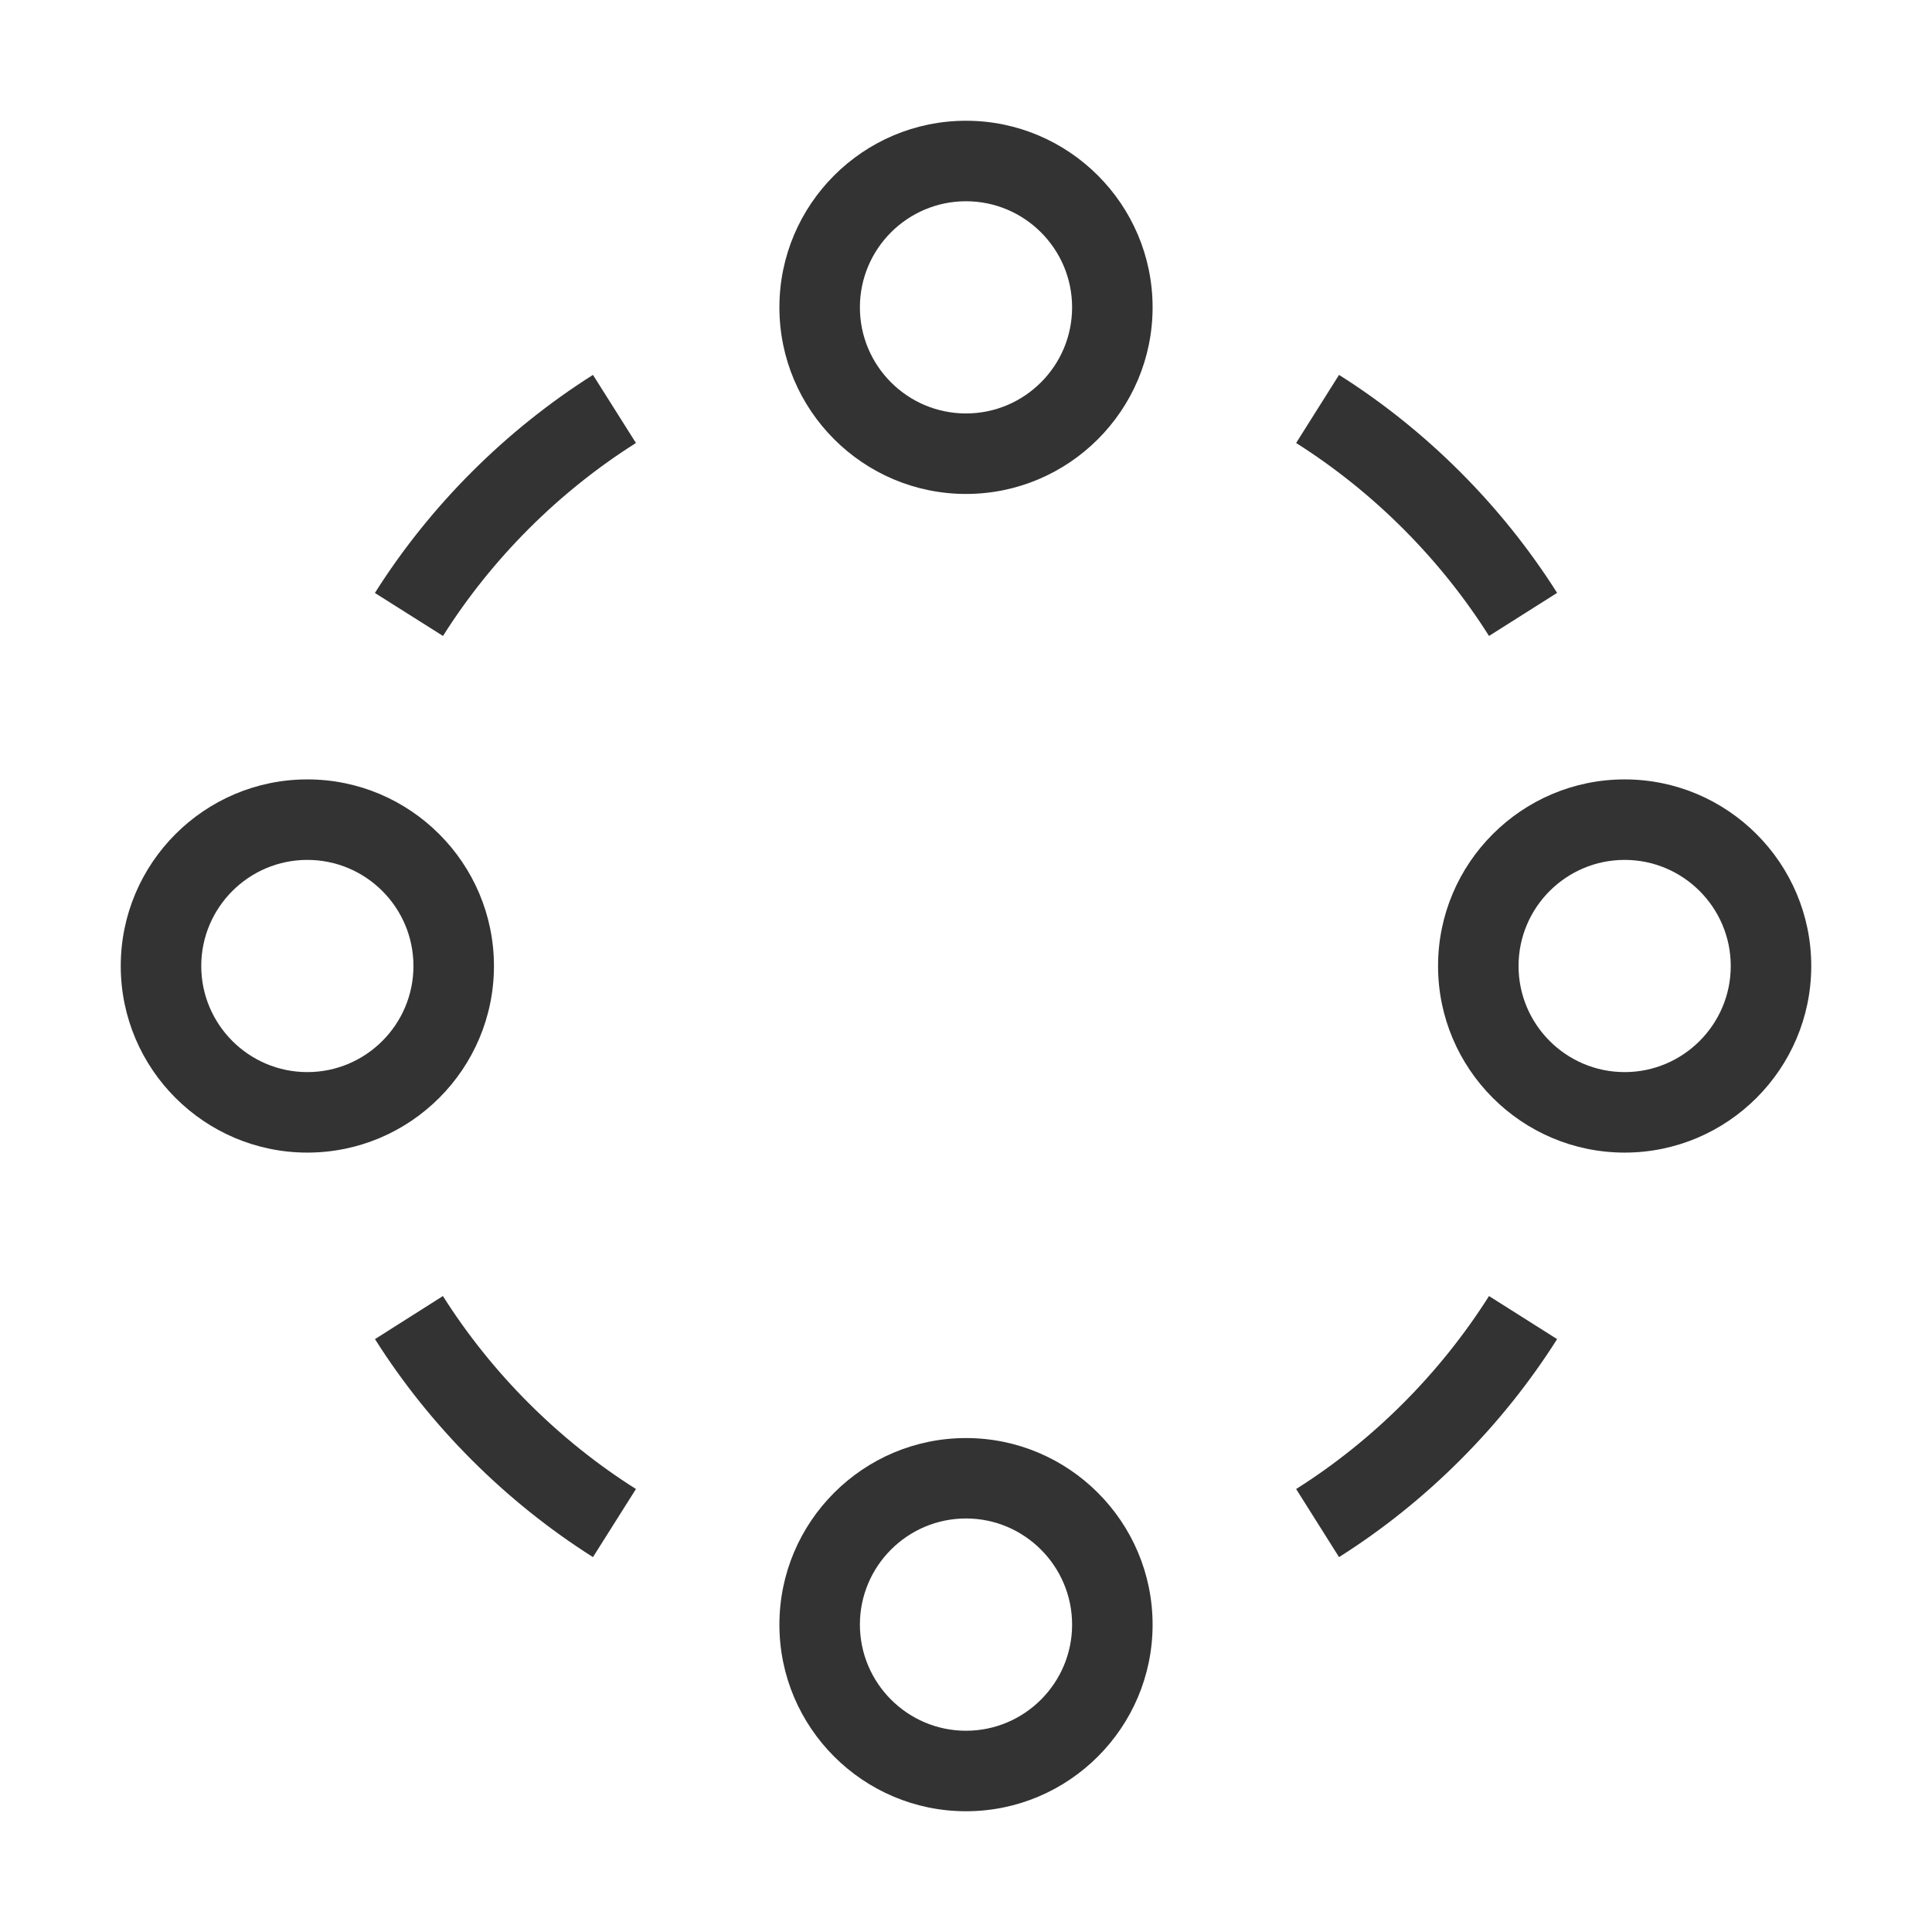 <?xml version="1.0" encoding="iso-8859-1"?>
<svg version="1.1" id="&#x56FE;&#x5C42;_1" xmlns="http://www.w3.org/2000/svg" xmlns:xlink="http://www.w3.org/1999/xlink" x="0px"
	 y="0px" viewBox="0 0 24 24" style="enable-background:new 0 0 24 24;" xml:space="preserve">
<path style="fill:#333333;" d="M12,6.136c-1.278,0-2.318-1.04-2.318-2.318S10.722,1.5,12,1.5s2.318,1.04,2.318,2.318
	S13.278,6.136,12,6.136z M12,2.5c-0.727,0-1.318,0.591-1.318,1.318c0,0.727,0.591,1.318,1.318,1.318
	c0.727,0,1.318-0.591,1.318-1.318C13.318,3.091,12.727,2.5,12,2.5z"/>
<path style="fill:#333333;" d="M12,22.5c-1.278,0-2.318-1.04-2.318-2.318s1.04-2.318,2.318-2.318s2.318,1.04,2.318,2.318
	S13.278,22.5,12,22.5z M12,18.863c-0.727,0-1.318,0.592-1.318,1.318S11.273,21.5,12,21.5c0.727,0,1.318-0.592,1.318-1.318
	S12.727,18.863,12,18.863z"/>
<path style="fill:#333333;" d="M3.818,14.318C2.54,14.318,1.5,13.278,1.5,12s1.04-2.318,2.318-2.318S6.136,10.722,6.136,12
	S5.097,14.318,3.818,14.318z M3.818,10.682C3.091,10.682,2.5,11.273,2.5,12c0,0.727,0.591,1.318,1.318,1.318
	c0.727,0,1.318-0.592,1.318-1.318C5.136,11.273,4.545,10.682,3.818,10.682z"/>
<path style="fill:#333333;" d="M20.182,14.318c-1.278,0-2.318-1.04-2.318-2.318s1.04-2.318,2.318-2.318S22.5,10.722,22.5,12
	S21.46,14.318,20.182,14.318z M20.182,10.682c-0.727,0-1.318,0.591-1.318,1.318c0,0.727,0.592,1.318,1.318,1.318
	S21.5,12.727,21.5,12C21.5,11.273,20.908,10.682,20.182,10.682z"/>
<path style="fill:#333333;" d="M18.497,7.9c-0.607-0.961-1.437-1.79-2.396-2.397l0.533-0.846c1.086,0.686,2.022,1.623,2.709,2.708
	L18.497,7.9z"/>
<path style="fill:#333333;" d="M16.634,19.343l-0.533-0.846c0.96-0.606,1.788-1.436,2.396-2.397l0.846,0.535
	C18.655,17.721,17.719,18.657,16.634,19.343z"/>
<path style="fill:#333333;" d="M7.366,19.343c-1.085-0.687-2.022-1.623-2.708-2.708L5.502,16.1c0.608,0.961,1.437,1.79,2.398,2.397
	L7.366,19.343z"/>
<path style="fill:#333333;" d="M5.503,7.9L4.657,7.366C5.343,6.28,6.28,5.344,7.366,4.657L7.9,5.503
	C6.939,6.11,6.11,6.939,5.503,7.9z"/>
</svg>






